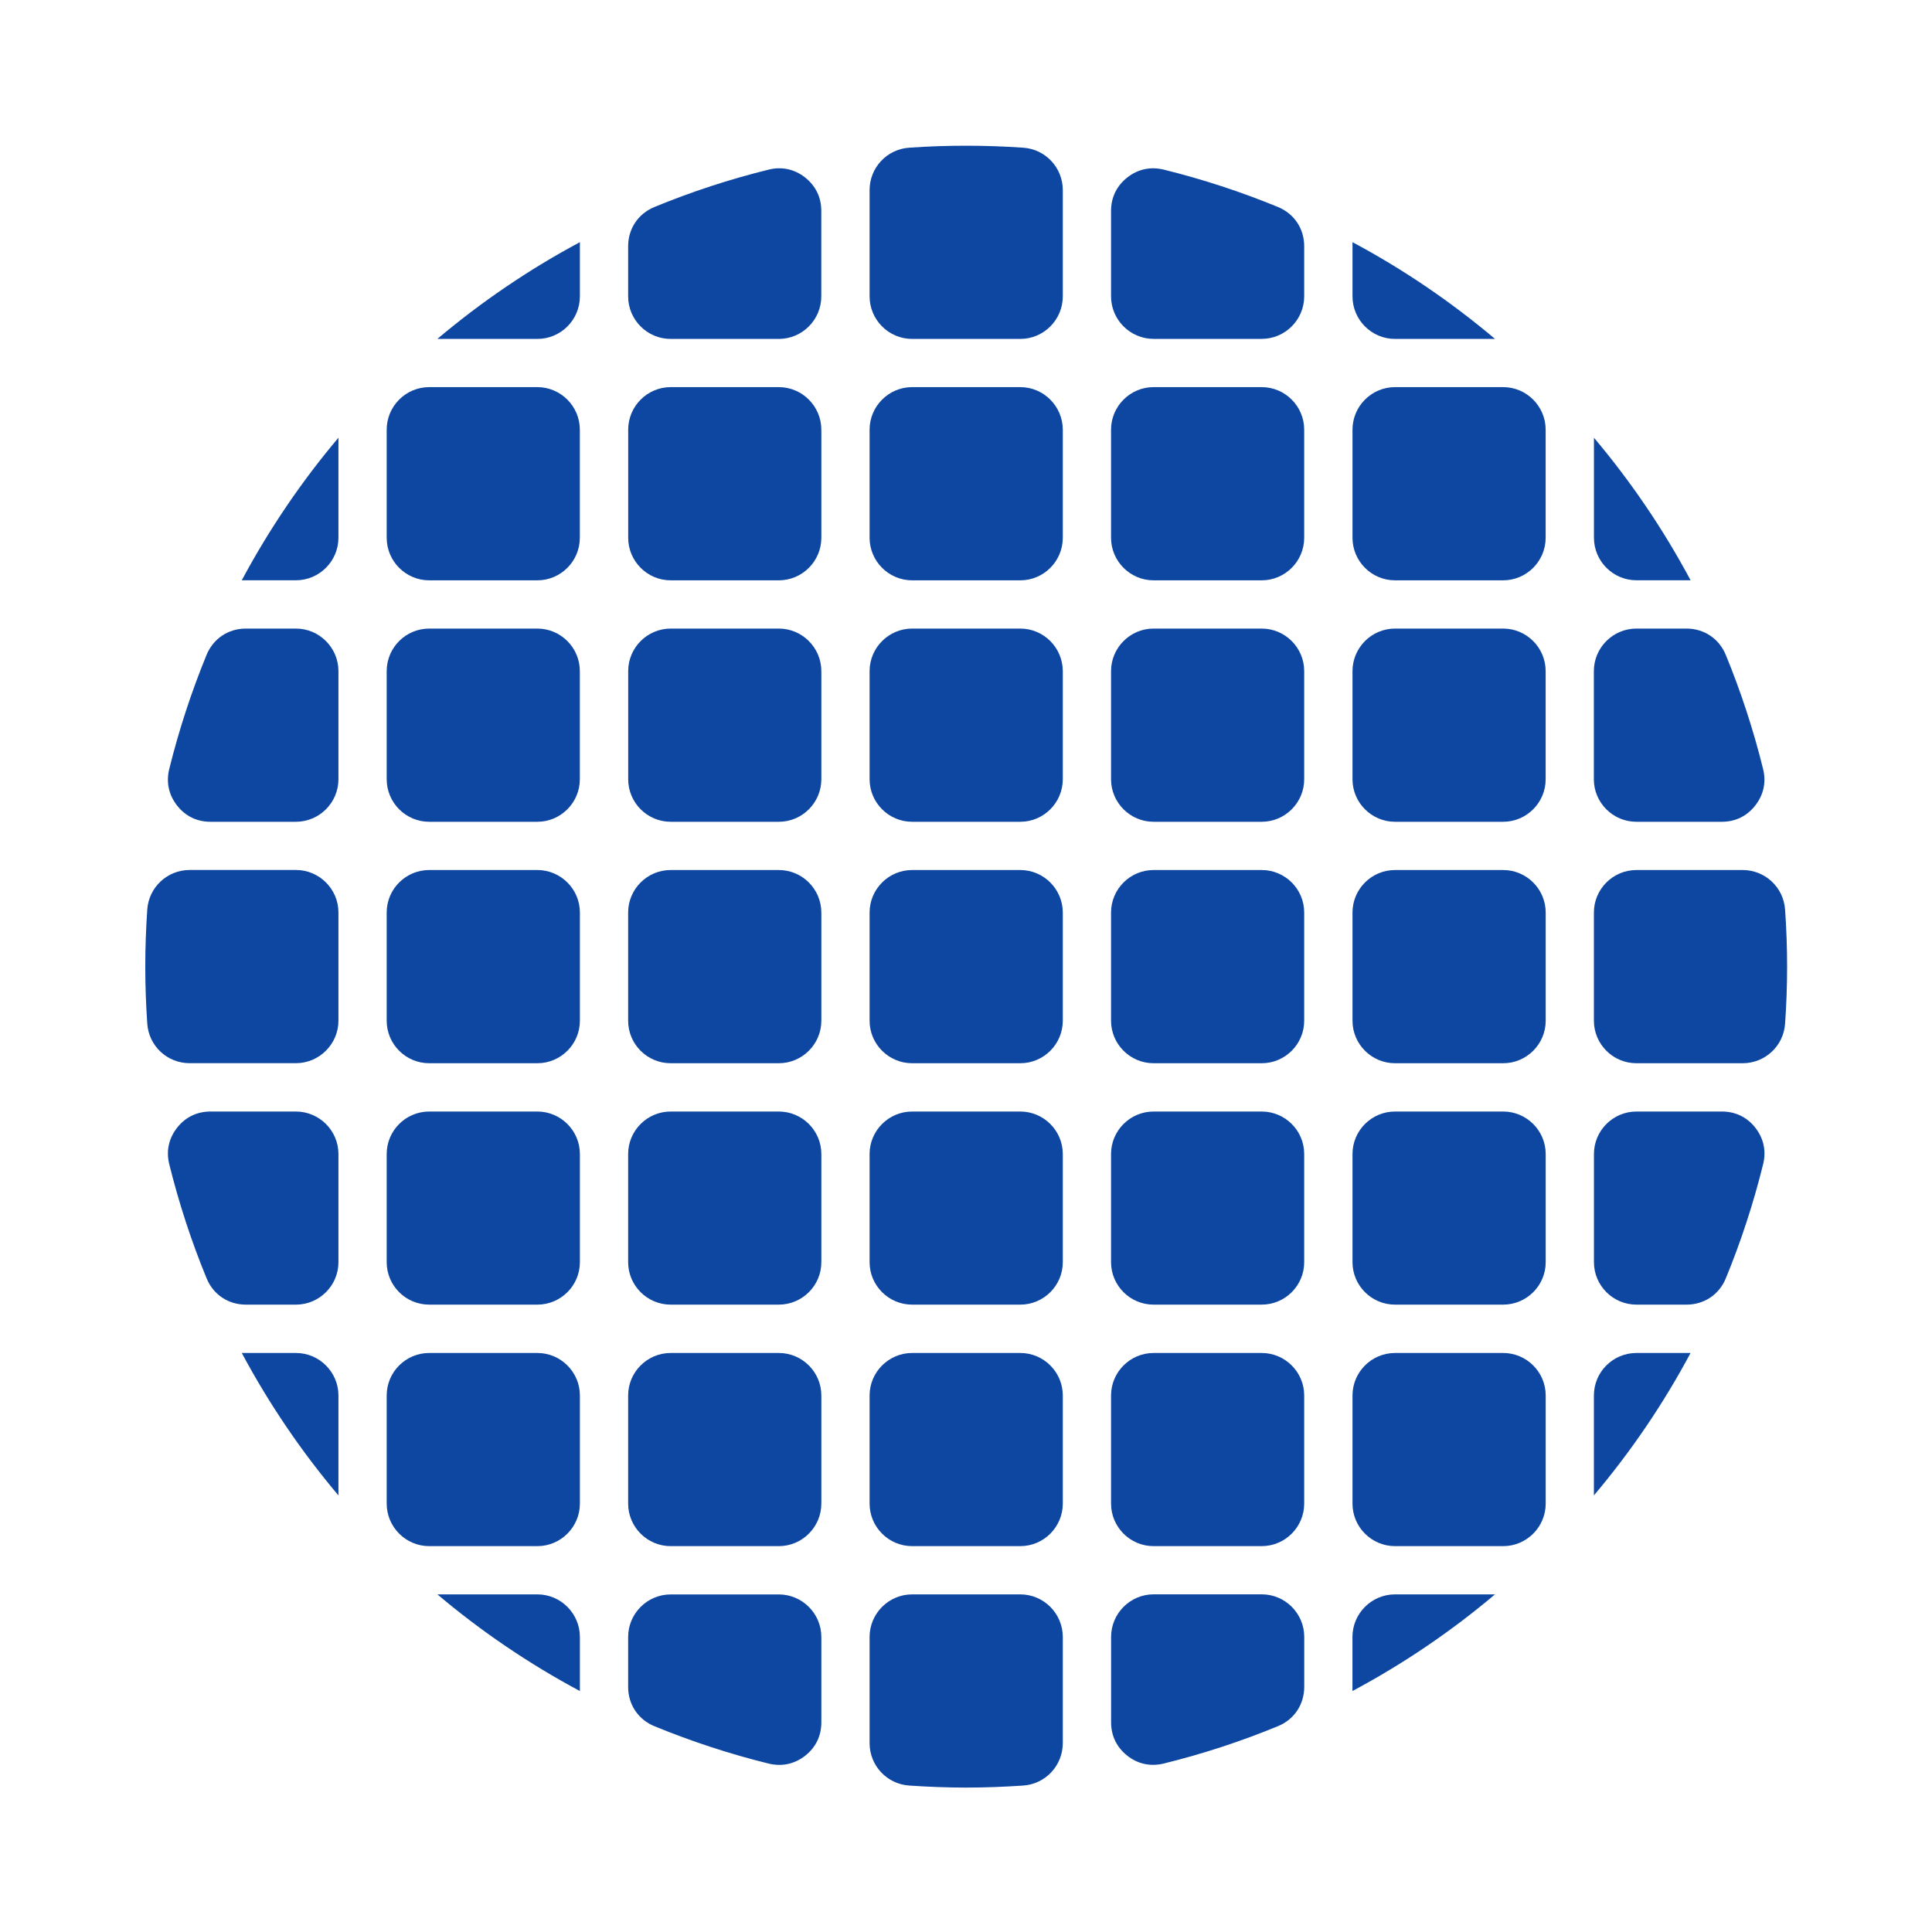 <?xml version="1.0" encoding="iso-8859-1"?>
<!-- Generator: Adobe Illustrator 16.0.2, SVG Export Plug-In . SVG Version: 6.00 Build 0)  -->
<!DOCTYPE svg PUBLIC "-//W3C//DTD SVG 1.1//EN" "http://www.w3.org/Graphics/SVG/1.1/DTD/svg11.dtd">
<svg version="1.1" id="co_x5F_food_x5F_2" xmlns="http://www.w3.org/2000/svg" xmlns:xlink="http://www.w3.org/1999/xlink" x="0px"
	 y="0px" width="40px" height="40px" viewBox="0 0 40 40" style="enable-background:new 0 0 40 40;" xml:space="preserve">
<path fill="#0D47A1" style="fill-rule:evenodd;clip-rule:evenodd;" d="M20.004,3.017c0.397,0,0.791,0.014,1.181,0.041
	c0.462,0.031,0.819,0.415,0.819,0.877l0,2.201c0,0.485-0.395,0.881-0.88,0.881h-2.24c-0.484,0-0.88-0.396-0.88-0.881V3.935
	c0-0.462,0.357-0.846,0.819-0.877C19.213,3.03,19.606,3.017,20.004,3.017L20.004,3.017z M24.094,3.512
	c0.812,0.2,1.601,0.46,2.363,0.773c0.337,0.138,0.545,0.448,0.545,0.813v1.037c0,0.485-0.395,0.881-0.88,0.881h-2.239
	c-0.484,0-0.88-0.396-0.88-0.881V4.365c0-0.278,0.118-0.52,0.338-0.692C23.561,3.501,23.823,3.445,24.094,3.512L24.094,3.512z
	 M28.002,5.014c1.055,0.563,2.043,1.237,2.951,2.003h-2.071c-0.485,0-0.88-0.396-0.88-0.881V5.014L28.002,5.014z M33.001,9.063
	c0.766,0.908,1.437,1.896,2.001,2.951h-1.121c-0.485,0-0.88-0.396-0.88-0.881V9.063L33.001,9.063z M35.731,13.56
	c0.313,0.762,0.572,1.552,0.772,2.362c0.067,0.271,0.011,0.534-0.162,0.754c-0.172,0.222-0.413,0.338-0.693,0.338h-1.769
	c-0.485,0-0.88-0.396-0.88-0.88v-2.239c0-0.485,0.395-0.881,0.88-0.881h1.037C35.282,13.014,35.593,13.223,35.731,13.56
	L35.731,13.56z M36.958,18.832C36.986,19.222,37,19.616,37,20.013c0,0.397-0.014,0.791-0.042,1.182
	c-0.032,0.462-0.415,0.818-0.878,0.818h-2.2c-0.485,0-0.88-0.395-0.88-0.88v-2.24c0-0.485,0.395-0.88,0.88-0.88h2.2
	C36.544,18.013,36.926,18.37,36.958,18.832L36.958,18.832z M36.504,24.102c-0.201,0.813-0.46,1.604-0.773,2.365
	c-0.138,0.337-0.45,0.544-0.814,0.544h-1.036c-0.485,0-0.88-0.394-0.88-0.879v-2.24c0-0.484,0.395-0.879,0.88-0.879h1.769
	c0.28,0,0.521,0.116,0.693,0.336C36.515,23.57,36.571,23.831,36.504,24.102L36.504,24.102z M35.001,28.012
	c-0.563,1.055-1.236,2.043-2.001,2.949l0-2.07c0-0.485,0.395-0.879,0.88-0.879H35.001L35.001,28.012z M30.952,33.01
	c-0.907,0.766-1.896,1.437-2.951,2.001v-1.12c0-0.485,0.396-0.881,0.88-0.881H30.952L30.952,33.01z M26.457,35.739
	c-0.762,0.314-1.551,0.573-2.363,0.773c-0.271,0.066-0.533,0.012-0.753-0.161c-0.22-0.172-0.337-0.413-0.337-0.692v-1.769
	c0-0.485,0.396-0.881,0.88-0.881h2.239c0.485,0,0.88,0.396,0.88,0.881v1.035C27.002,35.291,26.794,35.602,26.457,35.739
	L26.457,35.739z M21.185,36.968c-0.39,0.026-0.784,0.042-1.181,0.042c-0.397,0-0.791-0.016-1.181-0.042
	c-0.462-0.032-0.819-0.414-0.819-0.878v-2.199c0-0.485,0.396-0.881,0.88-0.881h2.24c0.485,0,0.88,0.396,0.88,0.881v2.199
	C22.003,36.554,21.647,36.936,21.185,36.968L21.185,36.968z M15.914,36.513c-0.812-0.2-1.602-0.461-2.363-0.773
	c-0.337-0.138-0.546-0.448-0.546-0.813v-1.035c0-0.485,0.396-0.881,0.88-0.881h2.24c0.484,0,0.88,0.396,0.88,0.881v1.769
	c0,0.279-0.118,0.521-0.338,0.692C16.447,36.524,16.185,36.579,15.914,36.513L15.914,36.513z M12.006,35.011
	c-1.055-0.564-2.043-1.235-2.95-2.001h2.07c0.484,0,0.88,0.396,0.88,0.881V35.011L12.006,35.011z M7.007,30.961
	c-0.765-0.906-1.437-1.895-2.001-2.949h1.121c0.484,0,0.88,0.396,0.88,0.879V30.961L7.007,30.961z M4.277,26.465
	c-0.313-0.76-0.572-1.55-0.773-2.363c-0.067-0.271-0.011-0.531,0.162-0.753c0.172-0.22,0.413-0.336,0.692-0.336h1.769
	c0.484,0,0.88,0.396,0.88,0.879v2.24c0,0.485-0.396,0.879-0.88,0.879H5.091C4.727,27.011,4.415,26.804,4.277,26.465L4.277,26.465z
	 M3.049,21.194c-0.027-0.391-0.041-0.784-0.041-1.182c0-0.396,0.014-0.791,0.041-1.181c0.032-0.462,0.415-0.819,0.878-0.819h2.2
	c0.484,0,0.88,0.395,0.88,0.88v2.24c0,0.483-0.396,0.88-0.88,0.88h-2.2C3.463,22.013,3.081,21.656,3.049,21.194L3.049,21.194z
	 M3.504,15.922c0.201-0.812,0.46-1.601,0.772-2.362c0.138-0.337,0.449-0.546,0.814-0.546h1.037c0.484,0,0.88,0.396,0.88,0.881v2.238
	c0,0.485-0.396,0.881-0.88,0.881H4.358c-0.28,0-0.521-0.116-0.693-0.338C3.493,16.456,3.437,16.193,3.504,15.922L3.504,15.922z
	 M5.005,12.015C5.57,10.96,6.241,9.97,7.007,9.063v2.07c0,0.485-0.396,0.881-0.88,0.881H5.005L5.005,12.015z M9.055,7.017
	c0.908-0.766,1.896-1.439,2.951-2.003v1.122c0,0.485-0.395,0.881-0.88,0.881H9.055L9.055,7.017z M13.551,4.285
	c0.761-0.313,1.55-0.573,2.363-0.773c0.271-0.068,0.533-0.011,0.753,0.161c0.22,0.173,0.337,0.414,0.337,0.692v1.771
	c0,0.485-0.395,0.881-0.88,0.881h-2.239c-0.485,0-0.88-0.396-0.88-0.881V5.099C13.005,4.733,13.214,4.423,13.551,4.285L13.551,4.285
	z M8.006,8.896v2.238c0,0.485,0.395,0.881,0.88,0.881h2.239c0.485,0,0.88-0.396,0.88-0.881V8.896c0-0.484-0.395-0.881-0.88-0.881
	H8.886C8.401,8.015,8.006,8.411,8.006,8.896L8.006,8.896z M8.006,13.895v2.238c0,0.485,0.395,0.881,0.88,0.881h2.239
	c0.485,0,0.88-0.396,0.88-0.881v-2.238c0-0.485-0.395-0.881-0.88-0.881H8.886C8.401,13.014,8.006,13.409,8.006,13.895L8.006,13.895z
	 M8.006,18.893v2.24c0,0.485,0.395,0.88,0.88,0.88h2.24c0.484,0,0.88-0.395,0.88-0.88v-2.24c0-0.485-0.396-0.88-0.88-0.88h-2.24
	C8.401,18.013,8.006,18.407,8.006,18.893L8.006,18.893z M8.006,23.892v2.24c0,0.485,0.395,0.879,0.88,0.879h2.24
	c0.484,0,0.88-0.394,0.88-0.879v-2.24c0-0.483-0.396-0.879-0.88-0.879h-2.24C8.401,23.013,8.006,23.408,8.006,23.892L8.006,23.892z
	 M8.006,28.891v2.239c0,0.485,0.395,0.881,0.88,0.881h2.24c0.484,0,0.88-0.396,0.88-0.881v-2.239c0-0.483-0.396-0.879-0.88-0.879
	h-2.24C8.401,28.012,8.006,28.407,8.006,28.891L8.006,28.891z M13.885,32.011h2.24c0.484,0,0.88-0.396,0.88-0.881v-2.239
	c0-0.483-0.396-0.879-0.88-0.879h-2.24c-0.485,0-0.88,0.396-0.88,0.879v2.239C13.005,31.615,13.4,32.011,13.885,32.011
	L13.885,32.011z M18.884,32.011h2.24c0.485,0,0.88-0.396,0.88-0.881v-2.239c0-0.483-0.395-0.879-0.88-0.879h-2.24
	c-0.484,0-0.88,0.396-0.88,0.879v2.239C18.004,31.615,18.399,32.011,18.884,32.011L18.884,32.011z M23.883,32.011h2.239
	c0.485,0,0.88-0.396,0.88-0.881v-2.239c0-0.483-0.395-0.879-0.88-0.879h-2.239c-0.484,0-0.88,0.396-0.88,0.879v2.239
	C23.003,31.615,23.398,32.011,23.883,32.011L23.883,32.011z M28.882,32.011h2.24c0.485,0,0.88-0.396,0.88-0.881v-2.239
	c0-0.483-0.395-0.879-0.88-0.879h-2.24c-0.485,0-0.88,0.396-0.88,0.879v2.239C28.001,31.615,28.397,32.011,28.882,32.011
	L28.882,32.011z M31.121,8.015h-2.239c-0.485,0-0.88,0.396-0.88,0.881v2.238c0,0.485,0.395,0.881,0.88,0.881h2.239
	c0.485,0,0.88-0.396,0.88-0.881V8.896C32.001,8.411,31.606,8.015,31.121,8.015L31.121,8.015z M26.122,8.015h-2.239
	c-0.484,0-0.88,0.396-0.88,0.881v2.238c0,0.485,0.396,0.881,0.88,0.881h2.239c0.485,0,0.88-0.396,0.88-0.881V8.896
	C27.002,8.411,26.607,8.015,26.122,8.015L26.122,8.015z M21.124,8.015h-2.24c-0.484,0-0.88,0.396-0.88,0.881v2.238
	c0,0.485,0.396,0.881,0.88,0.881h2.24c0.485,0,0.88-0.396,0.88-0.881V8.896C22.003,8.411,21.608,8.015,21.124,8.015L21.124,8.015z
	 M16.125,8.015h-2.239c-0.485,0-0.88,0.396-0.88,0.881v2.238c0,0.485,0.395,0.881,0.88,0.881h2.239c0.485,0,0.88-0.396,0.88-0.881
	V8.896C17.004,8.411,16.609,8.015,16.125,8.015L16.125,8.015z M31.121,13.014h-2.239c-0.485,0-0.88,0.396-0.88,0.881v2.239
	c0,0.484,0.395,0.88,0.88,0.88h2.239c0.485,0,0.88-0.396,0.88-0.88v-2.239C32.001,13.409,31.606,13.014,31.121,13.014L31.121,13.014
	z M26.122,13.014h-2.239c-0.484,0-0.88,0.396-0.88,0.881v2.239c0,0.484,0.396,0.88,0.88,0.88h2.239c0.485,0,0.88-0.396,0.88-0.88
	v-2.239C27.002,13.409,26.607,13.014,26.122,13.014L26.122,13.014z M21.124,13.014h-2.24c-0.484,0-0.88,0.396-0.88,0.881v2.238
	c0,0.485,0.396,0.881,0.88,0.881h2.24c0.485,0,0.88-0.396,0.88-0.881v-2.238C22.003,13.409,21.608,13.014,21.124,13.014
	L21.124,13.014z M16.125,13.014h-2.239c-0.485,0-0.88,0.396-0.88,0.881v2.238c0,0.485,0.395,0.881,0.88,0.881h2.239
	c0.485,0,0.88-0.396,0.88-0.881v-2.238C17.004,13.409,16.609,13.014,16.125,13.014L16.125,13.014z M31.122,18.013h-2.24
	c-0.485,0-0.88,0.395-0.88,0.88v2.24c0,0.485,0.395,0.88,0.88,0.88h2.24c0.485,0,0.88-0.396,0.88-0.88v-2.24
	C32.001,18.407,31.606,18.013,31.122,18.013L31.122,18.013z M26.122,18.013h-2.239c-0.484,0-0.88,0.395-0.88,0.88v2.24
	c0,0.485,0.396,0.88,0.88,0.88h2.239c0.485,0,0.88-0.395,0.88-0.88v-2.24C27.002,18.407,26.607,18.013,26.122,18.013L26.122,18.013z
	 M21.124,18.013h-2.24c-0.484,0-0.88,0.395-0.88,0.88v2.24c0,0.485,0.396,0.88,0.88,0.88h2.24c0.485,0,0.88-0.395,0.88-0.88v-2.24
	C22.003,18.407,21.608,18.013,21.124,18.013L21.124,18.013z M16.125,18.013h-2.24c-0.485,0-0.88,0.395-0.88,0.88v2.24
	c0,0.485,0.395,0.88,0.88,0.88h2.24c0.484,0,0.88-0.396,0.88-0.88v-2.24C17.004,18.407,16.609,18.013,16.125,18.013L16.125,18.013z
	 M31.122,23.013h-2.24c-0.485,0-0.88,0.395-0.88,0.879v2.24c0,0.485,0.396,0.879,0.88,0.879h2.24c0.485,0,0.88-0.394,0.88-0.879
	v-2.24C32.001,23.407,31.606,23.013,31.122,23.013L31.122,23.013z M26.122,23.013h-2.239c-0.484,0-0.88,0.395-0.88,0.879v2.24
	c0,0.485,0.396,0.879,0.88,0.879h2.239c0.485,0,0.88-0.394,0.88-0.879v-2.24C27.002,23.407,26.607,23.013,26.122,23.013
	L26.122,23.013z M21.124,23.013h-2.24c-0.484,0-0.88,0.395-0.88,0.879v2.24c0,0.485,0.396,0.879,0.88,0.879h2.24
	c0.485,0,0.88-0.394,0.88-0.879v-2.24C22.003,23.407,21.608,23.013,21.124,23.013L21.124,23.013z M16.125,23.013h-2.24
	c-0.485,0-0.88,0.396-0.88,0.879v2.24c0,0.485,0.396,0.879,0.88,0.879h2.24c0.484,0,0.88-0.394,0.88-0.879v-2.24
	C17.005,23.408,16.609,23.013,16.125,23.013z"/>
</svg>
